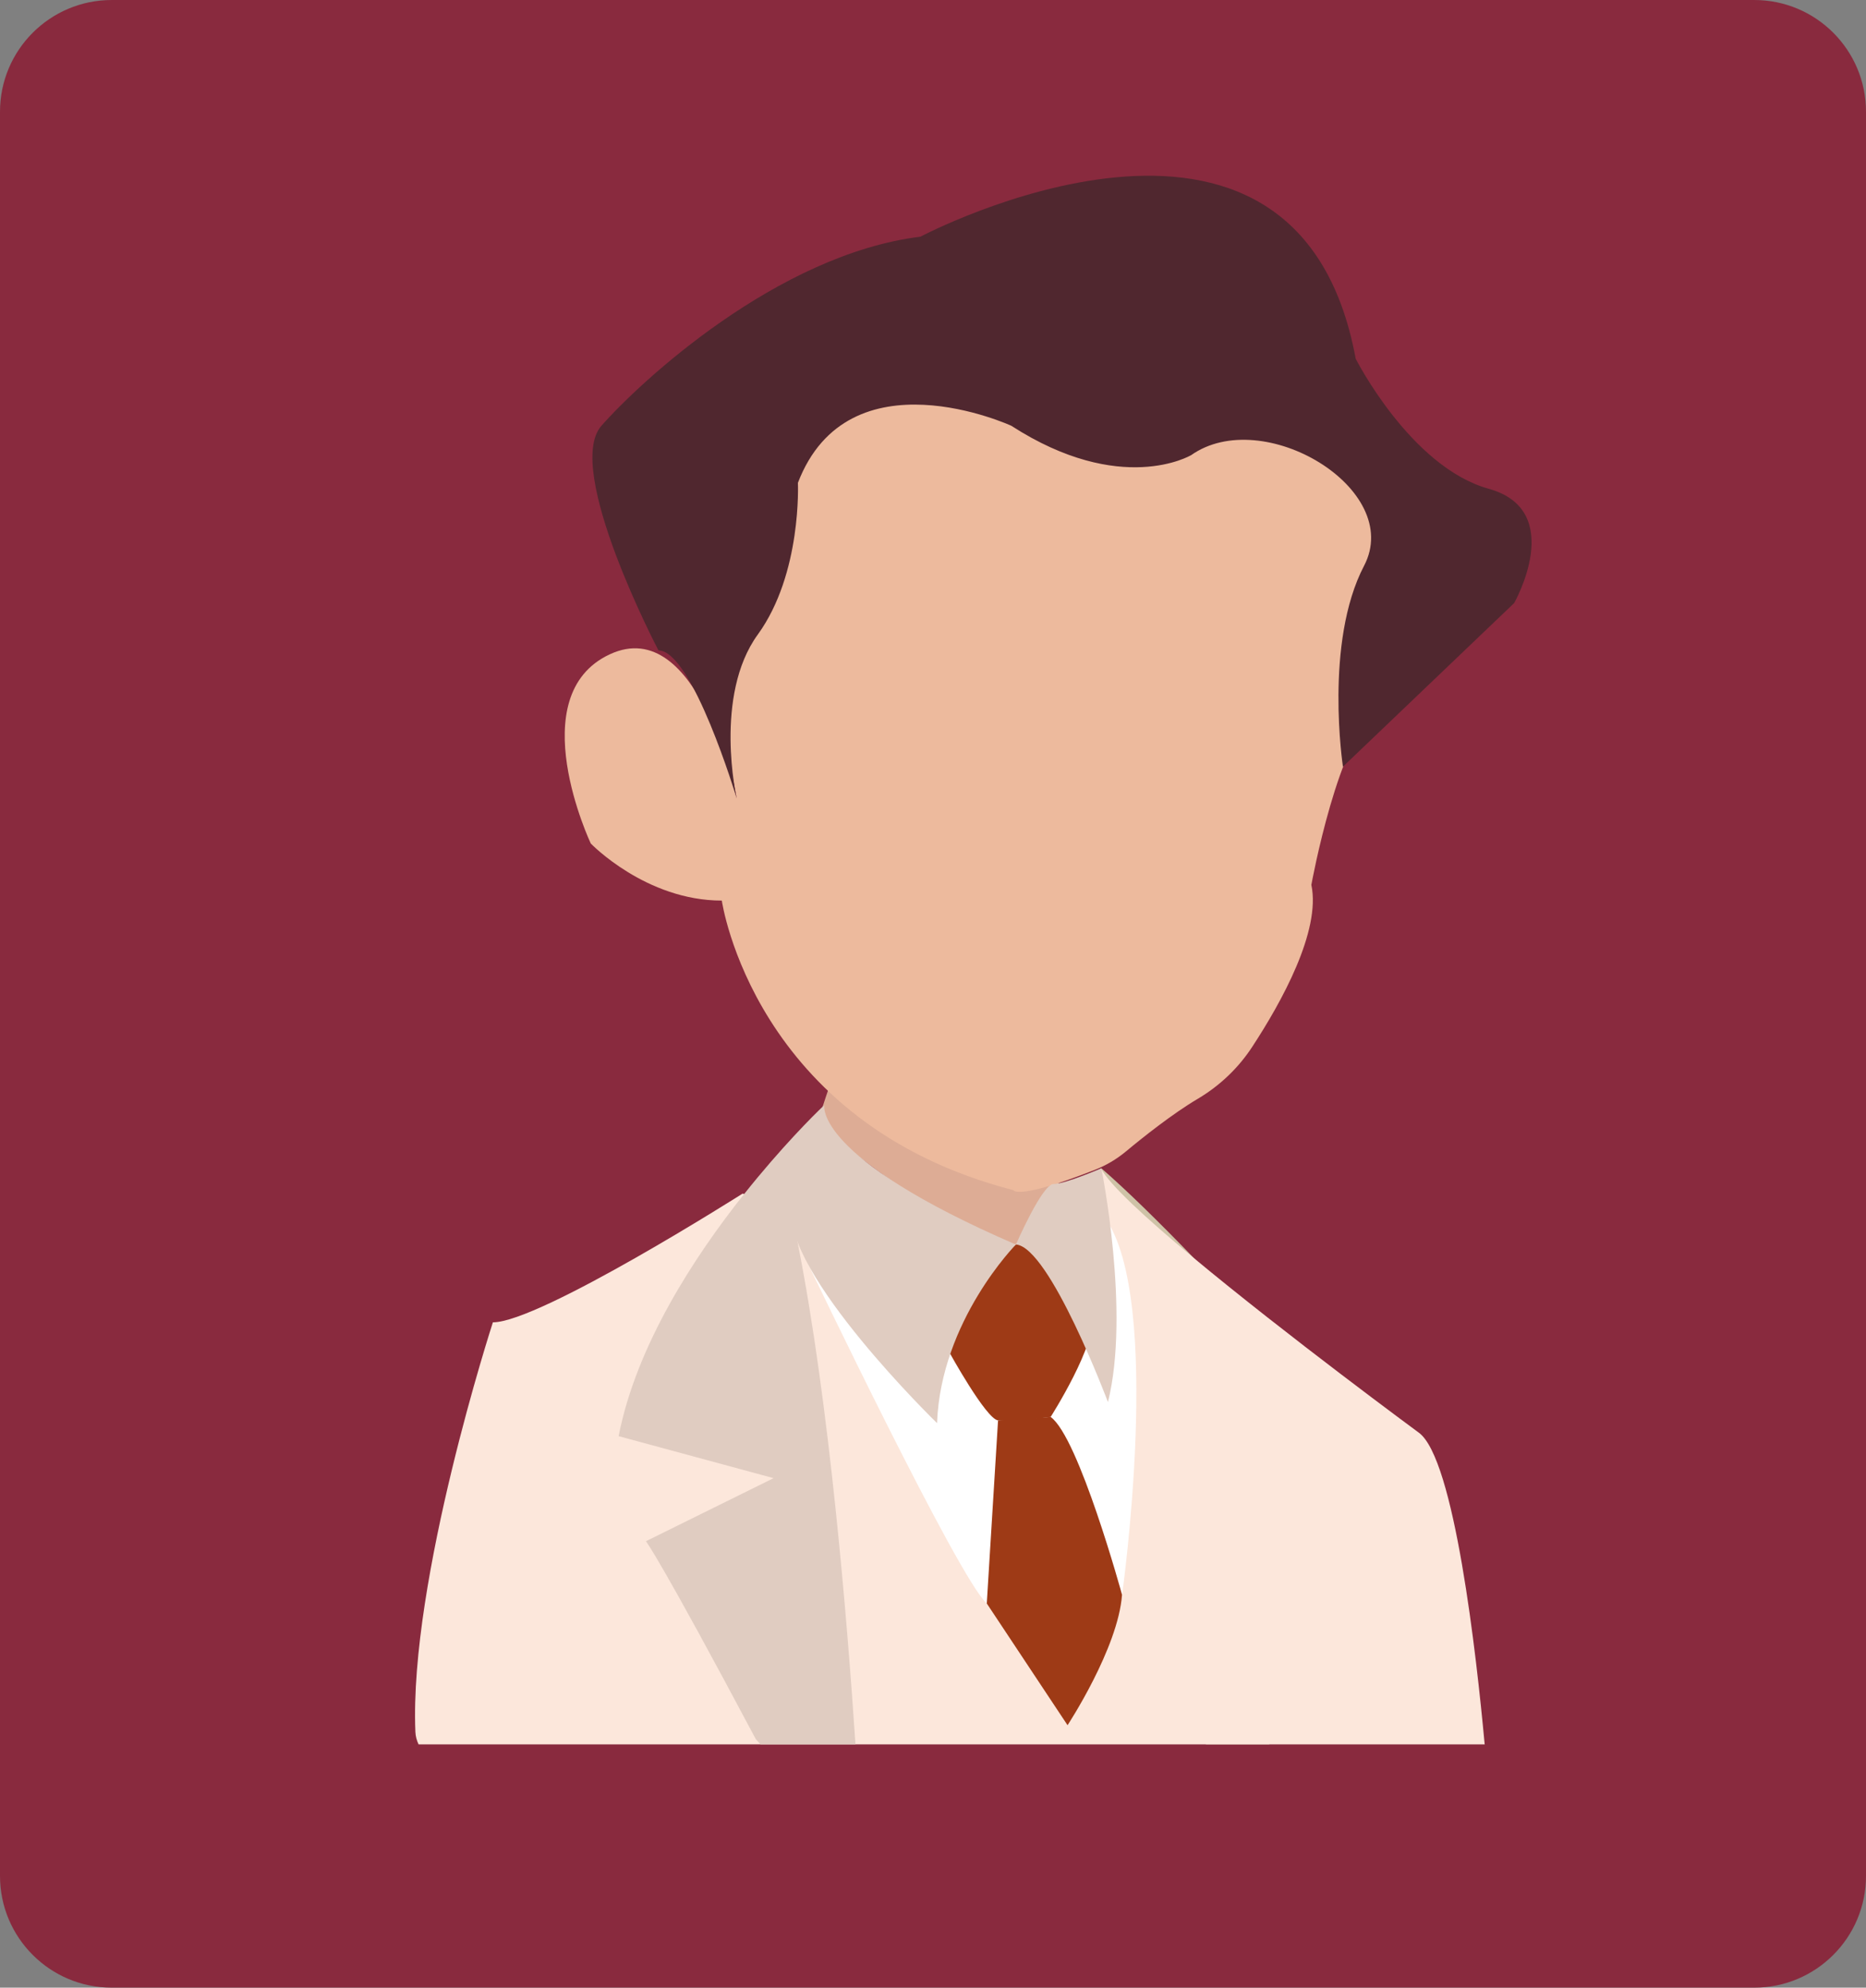 <svg width="107" height="114" viewBox="0 0 107 114" fill="none" xmlns="http://www.w3.org/2000/svg">
<rect x="0" y="0" width="107" height="114" fill="#808080" stroke="none"/>
<g clip-path="url(#clip0_472_162)">
<path d="M100.591 0H6.409C2.869 0 0 2.87 0 6.41V107.59C0 111.13 2.869 114 6.409 114H100.591C104.131 114 107 111.13 107 107.59V6.41C107 2.87 104.131 0 100.591 0Z" fill="#892A3E"/>
<path d="M72.772 100.046H69.146C68.857 88.315 66.31 78.63 64.697 73.603C64.302 72.364 63.96 71.413 63.719 70.777C63.527 70.253 63.404 69.949 63.372 69.879C63.372 69.874 63.367 69.869 63.367 69.869C63.506 69.383 63.233 67.55 63.169 67.107C63.169 67.08 63.164 67.064 63.159 67.048C63.159 67.037 63.159 67.027 63.159 67.021C63.159 67.016 63.159 67.011 63.159 67.011C64.579 68.239 66.465 70.093 68.376 72.07C72.398 76.242 76.516 80.948 76.516 81.424C76.516 82.129 70.753 84.485 70.753 84.485L76.623 88.251C77.685 91.648 75.17 96.478 72.777 100.046H72.772Z" fill="#CEC3A7"/>
<path d="M47.756 61.733C47.756 61.733 46.896 64.196 46.896 64.469C46.896 64.741 57.102 72.076 57.102 72.076L60.173 71.397L60.712 67.834L47.761 61.733H47.756Z" fill="#DDAC95"/>
<path d="M42.234 45.776C42.234 45.776 40.055 35.156 34.965 37.528C29.876 39.9 33.876 48.378 33.876 48.378C33.876 48.378 37.027 51.652 41.39 51.652C41.39 51.652 43.206 64.42 58.112 68.261C58.112 68.261 58.32 68.849 62.763 67.102C63.42 66.845 64.024 66.487 64.558 66.044C65.508 65.253 67.212 63.891 68.692 63.015C69.968 62.256 71.031 61.231 71.816 60.023C73.471 57.497 75.752 53.399 75.196 50.75C75.196 50.75 76.772 42.047 79.074 40.691C81.376 39.334 81.012 28.601 81.012 28.601L67.442 16.961L45.636 20.236L40.06 34.023L42.239 45.776H42.234Z" fill="#EDBA9D"/>
<path d="M68.285 26.112C68.285 26.112 64.285 28.484 57.989 24.419C57.989 24.419 48.659 20.123 45.753 27.693C45.753 27.693 45.994 32.891 43.452 36.395C40.909 39.9 42.239 45.776 42.239 45.776C42.239 45.776 39.697 37.304 37.758 37.304C37.758 37.304 32.306 26.908 34.484 24.424C36.663 21.94 44.541 14.595 52.782 13.574C52.782 13.574 74.347 2.163 77.739 20.578C77.739 20.578 80.889 26.79 85.37 28.035C89.851 29.28 86.823 34.59 86.823 34.59L77.007 43.971C77.007 43.971 75.917 36.85 78.219 32.448C80.521 28.041 72.403 23.184 68.285 26.117V26.112Z" fill="#50272F"/>
<path d="M85.151 100.046H24.001C23.894 99.817 23.83 99.581 23.819 99.33C23.456 90.628 28.263 75.841 28.263 75.841C30.954 75.841 42.581 68.458 42.581 68.458L42.672 68.48L45.385 69.196L45.684 69.276L50.603 70.569L55.757 71.114L58.245 71.375H58.251C58.251 71.375 58.251 71.37 58.261 71.365L60.456 69.404L63.137 67.011H63.143C63.143 67.011 63.143 67.011 63.143 67.021C63.581 67.914 65.706 69.863 68.355 72.07C73.76 76.573 81.354 82.166 81.354 82.166C83.4 83.641 84.66 94.902 85.135 100.057L85.151 100.046Z" fill="#FCE7DB"/>
<path d="M46.357 72.529C46.357 72.529 55.025 90.66 56.59 91.964C58.149 93.267 64.344 91.462 64.344 91.462C64.344 91.462 66.716 74.586 63.378 69.869L58.261 71.376L46.362 72.529H46.357Z" fill="white"/>
<path d="M54.432 77.551C54.432 77.551 56.531 81.365 57.23 81.467C57.93 81.568 60.248 81.264 60.248 81.264C60.248 81.264 62.94 77.044 62.619 75.441C62.299 73.838 60.301 70.371 59.281 70.874L58.256 71.376L53.626 73.737L54.432 77.551Z" fill="#9E3A16"/>
<path d="M58.256 71.376C58.256 71.376 53.946 75.745 53.732 81.622C53.732 81.622 44.846 72.984 45.385 69.217C45.924 65.451 47.27 63.395 47.27 63.395C47.27 63.395 46.624 66.359 58.256 71.381V71.376Z" fill="#E0CCC1"/>
<path d="M63.153 67.006C63.153 67.006 64.825 75.243 63.532 80.415C63.532 80.415 60.194 71.525 58.256 71.376C58.256 71.376 59.762 67.909 60.408 67.909C61.054 67.909 63.153 67.006 63.153 67.006Z" fill="#E0CCC1"/>
<path d="M49.059 100.046H43.612C43.436 99.859 43.339 99.747 43.339 99.747C37.791 89.303 37.038 88.395 37.038 88.395L44.359 84.778L35.473 82.369C36.487 77.166 39.809 72.075 42.672 68.48C44.813 65.787 46.693 63.928 47.158 63.485C47.222 63.426 47.254 63.394 47.26 63.389C47.179 63.57 47.099 63.747 47.019 63.917C47.019 63.923 47.019 63.928 47.014 63.939C46.084 66.129 45.769 67.999 45.679 69.27C45.599 70.403 45.7 71.065 45.7 71.065C45.716 71.129 45.727 71.193 45.737 71.258C47.564 80.451 48.589 93.026 49.054 100.041L49.059 100.046Z" fill="#E0CCC1"/>
<path d="M57.23 81.467L56.584 91.964L61.215 98.947C61.215 98.947 64.12 94.529 64.339 91.462C64.339 91.462 61.861 82.423 60.248 81.269L57.23 81.472V81.467Z" fill="#9E3A16"/>
</g>
<defs>
<clipPath id="clip0_472_162">
<rect width="107" height="114" fill="white"/>
</clipPath>
</defs>
</svg>
